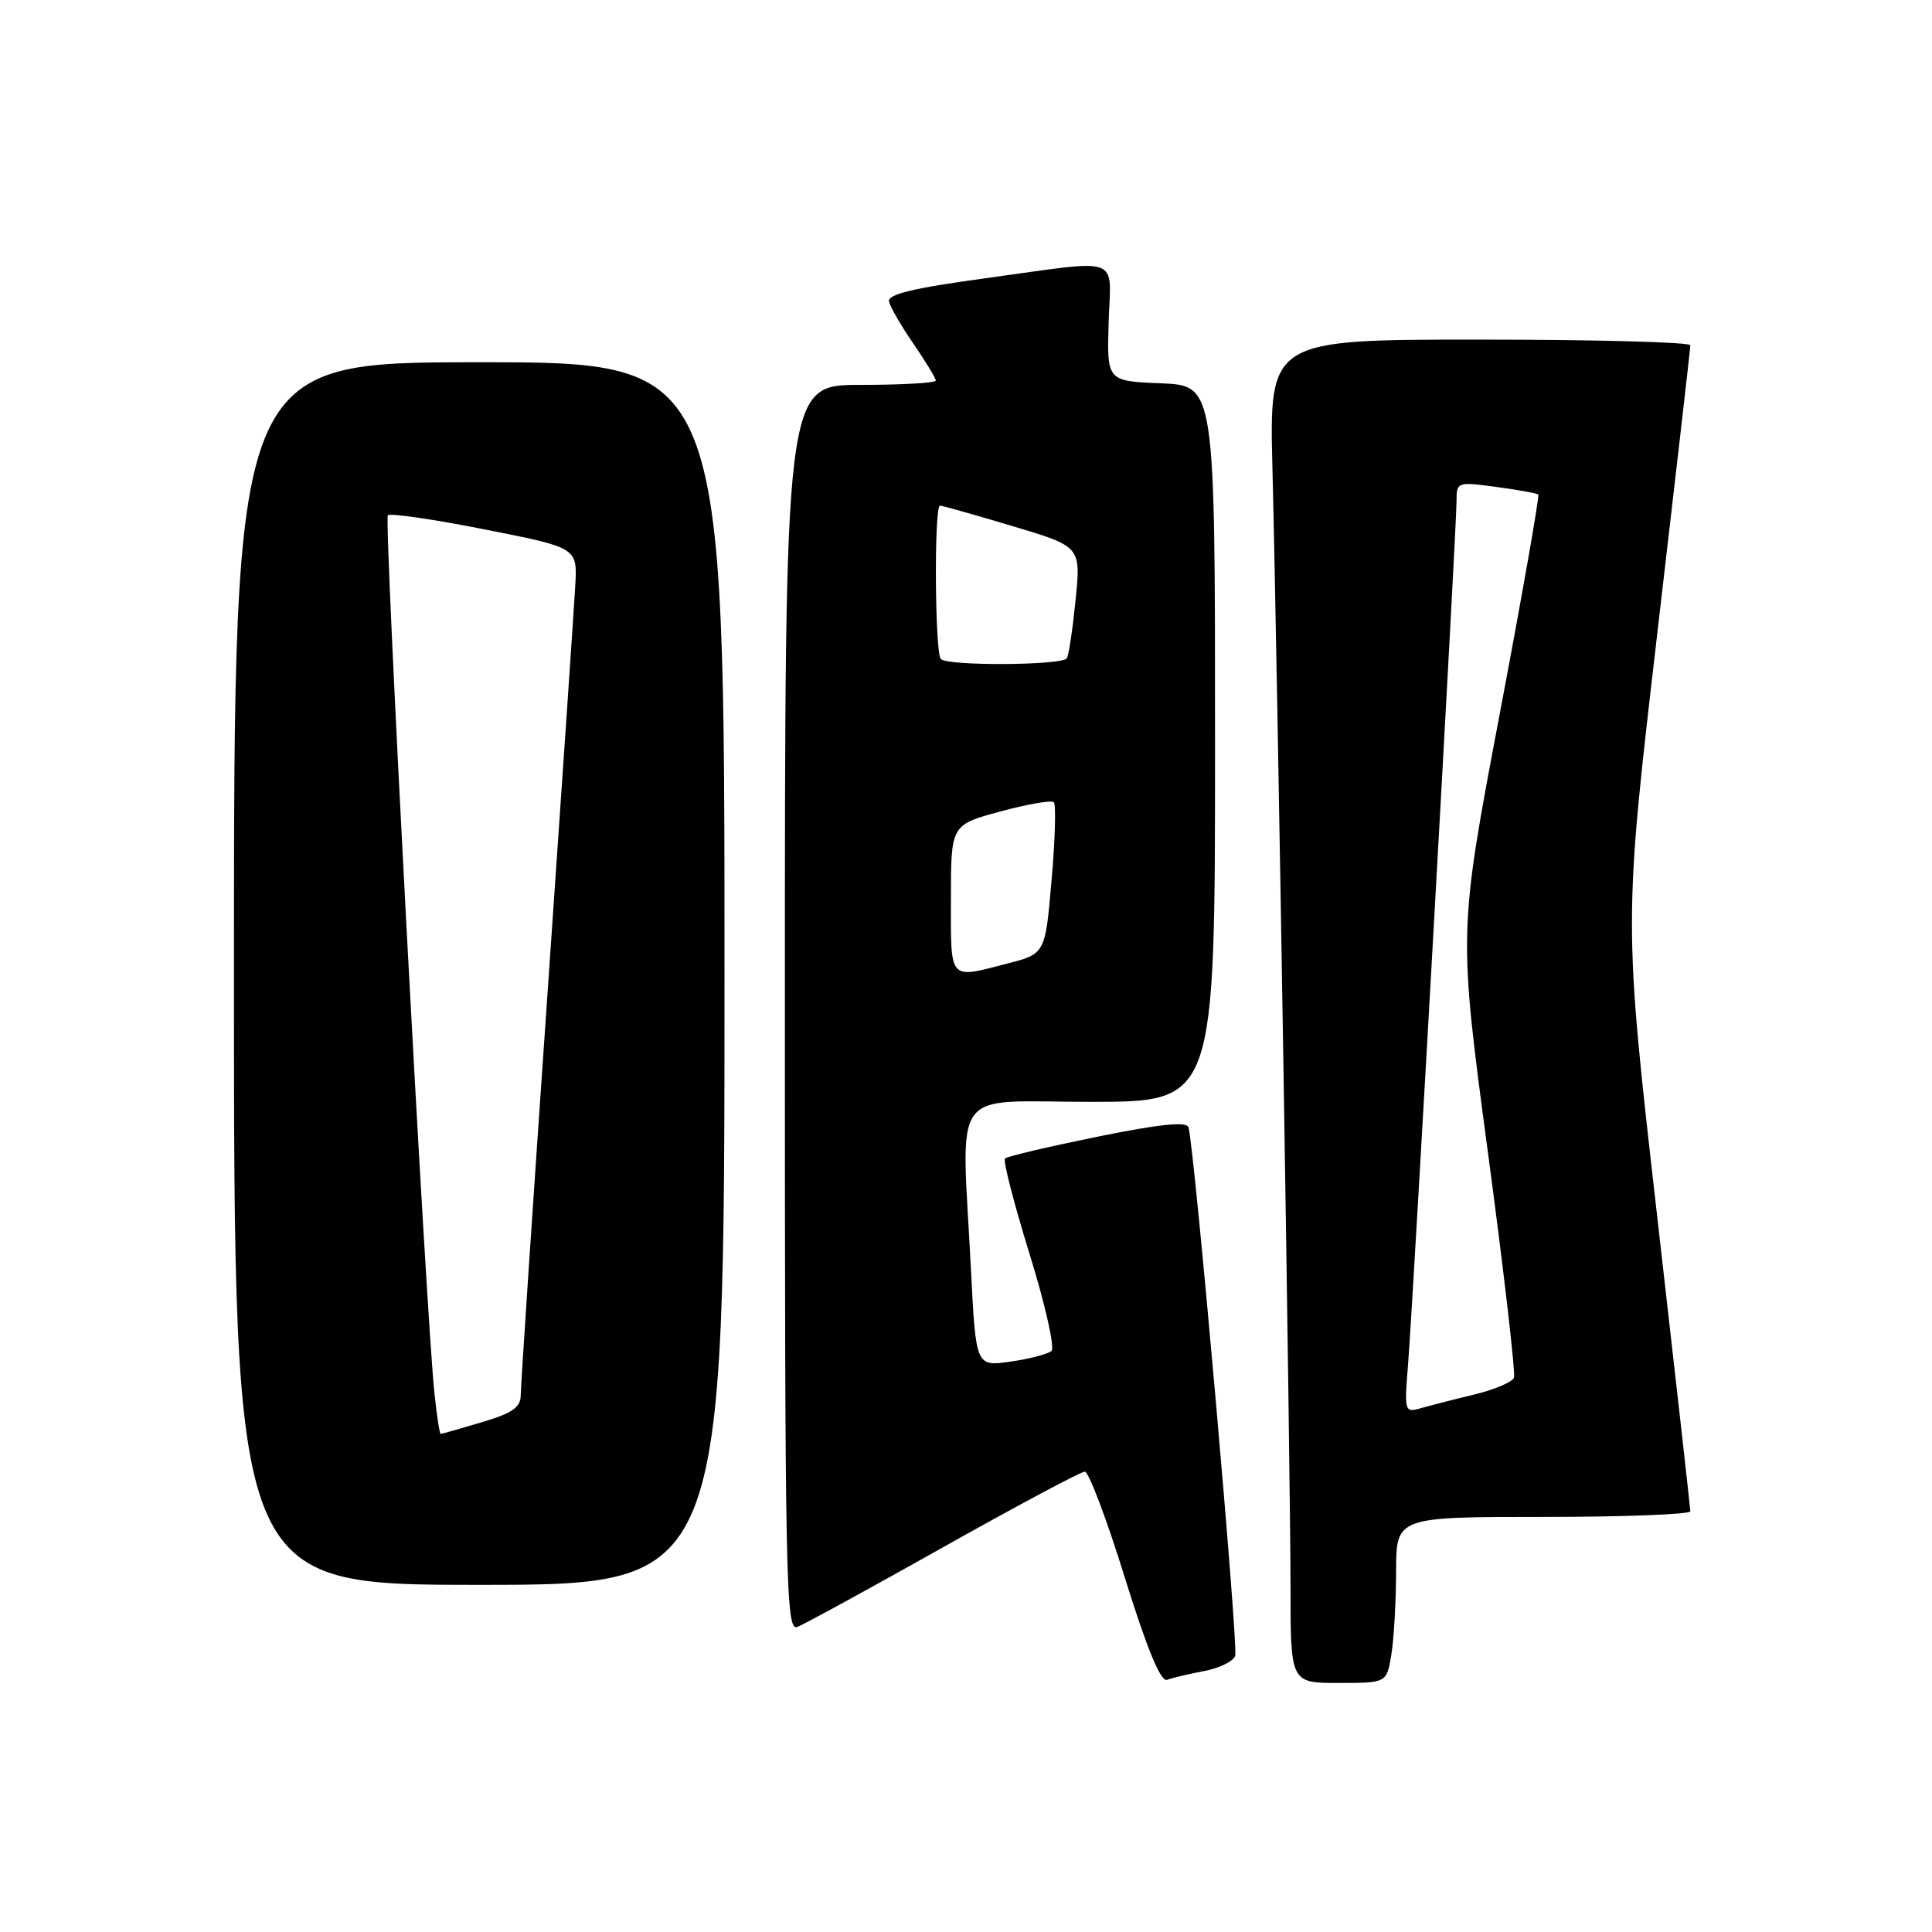 <?xml version="1.0" encoding="UTF-8" standalone="no"?>
<!DOCTYPE svg PUBLIC "-//W3C//DTD SVG 1.1//EN" "http://www.w3.org/Graphics/SVG/1.1/DTD/svg11.dtd" >
<svg xmlns="http://www.w3.org/2000/svg" xmlns:xlink="http://www.w3.org/1999/xlink" version="1.1" viewBox="0 0 256 256">
 <g >
 <path fill="currentColor"
d=" M 159.51 221.43 C 161.52 221.06 163.39 220.15 163.67 219.42 C 164.12 218.25 158.28 152.17 157.48 149.37 C 157.25 148.57 153.65 148.95 145.41 150.62 C 138.94 151.94 133.43 153.23 133.16 153.51 C 132.89 153.78 134.35 159.45 136.41 166.12 C 138.48 172.78 139.79 178.58 139.33 179.00 C 138.87 179.42 136.43 180.06 133.91 180.42 C 129.31 181.08 129.31 181.08 128.66 168.29 C 127.40 143.49 125.61 146.00 144.50 146.00 C 161.00 146.00 161.00 146.00 161.00 98.54 C 161.00 51.09 161.00 51.09 153.84 50.79 C 146.67 50.50 146.67 50.50 146.90 42.75 C 147.17 33.69 149.02 34.35 130.50 36.88 C 120.96 38.18 117.58 39.00 117.80 39.96 C 117.96 40.68 119.42 43.20 121.05 45.57 C 122.67 47.93 124.00 50.12 124.00 50.43 C 124.00 50.74 119.50 51.00 114.00 51.00 C 104.00 51.00 104.00 51.00 104.00 133.61 C 104.00 210.06 104.12 216.17 105.65 215.58 C 106.56 215.23 115.29 210.46 125.05 204.97 C 134.81 199.49 143.22 195.00 143.74 195.00 C 144.26 195.00 146.65 201.31 149.04 209.03 C 151.97 218.45 153.81 222.90 154.63 222.59 C 155.31 222.33 157.50 221.81 159.51 221.43 Z  M 184.36 219.25 C 184.70 217.19 184.98 212.24 184.99 208.25 C 185.00 201.00 185.00 201.00 204.50 201.00 C 215.22 201.00 223.99 200.66 223.98 200.25 C 223.97 199.84 221.98 182.11 219.55 160.86 C 215.14 122.22 215.14 122.22 219.55 84.36 C 221.98 63.54 223.98 46.16 223.98 45.75 C 223.99 45.34 211.44 45.00 196.09 45.00 C 168.17 45.00 168.17 45.00 168.61 62.25 C 169.26 87.99 171.00 195.60 171.00 210.25 C 171.00 223.00 171.00 223.00 177.37 223.00 C 183.74 223.00 183.74 223.00 184.36 219.25 Z  M 96.00 129.00 C 96.00 48.00 96.00 48.00 63.50 48.00 C 31.00 48.00 31.00 48.00 31.00 129.00 C 31.00 210.00 31.00 210.00 63.50 210.00 C 96.00 210.00 96.00 210.00 96.00 129.00 Z  M 126.00 119.15 C 126.00 109.30 126.00 109.30 132.54 107.53 C 136.14 106.55 139.33 106.00 139.64 106.30 C 139.94 106.61 139.81 111.25 139.34 116.62 C 138.50 126.38 138.50 126.38 133.50 127.67 C 125.64 129.70 126.00 130.11 126.00 119.15 Z  M 124.67 87.33 C 123.87 86.53 123.76 67.00 124.55 67.00 C 124.86 67.00 129.18 68.22 134.16 69.71 C 143.22 72.42 143.22 72.42 142.53 79.44 C 142.14 83.30 141.62 86.81 141.36 87.23 C 140.78 88.17 125.60 88.27 124.67 87.33 Z  M 186.57 180.86 C 187.21 172.96 193.00 69.92 193.00 66.39 C 193.00 63.86 193.09 63.82 198.25 64.52 C 201.14 64.91 203.65 65.36 203.83 65.53 C 204.01 65.69 201.71 78.81 198.71 94.66 C 193.25 123.50 193.25 123.50 197.13 152.50 C 199.27 168.45 200.83 181.97 200.61 182.55 C 200.39 183.13 198.03 184.13 195.36 184.78 C 192.69 185.42 189.50 186.24 188.28 186.59 C 186.11 187.20 186.07 187.06 186.57 180.86 Z  M 57.58 184.75 C 56.45 174.32 50.85 68.82 51.39 68.28 C 51.69 67.97 57.47 68.81 64.22 70.15 C 76.50 72.57 76.50 72.57 76.23 77.54 C 76.08 80.27 74.39 105.06 72.48 132.64 C 70.56 160.22 69.00 183.71 69.00 184.85 C 69.00 186.48 67.90 187.25 63.82 188.46 C 60.97 189.31 58.53 190.00 58.39 190.00 C 58.25 190.00 57.89 187.64 57.58 184.75 Z "/>
</g>
</svg>